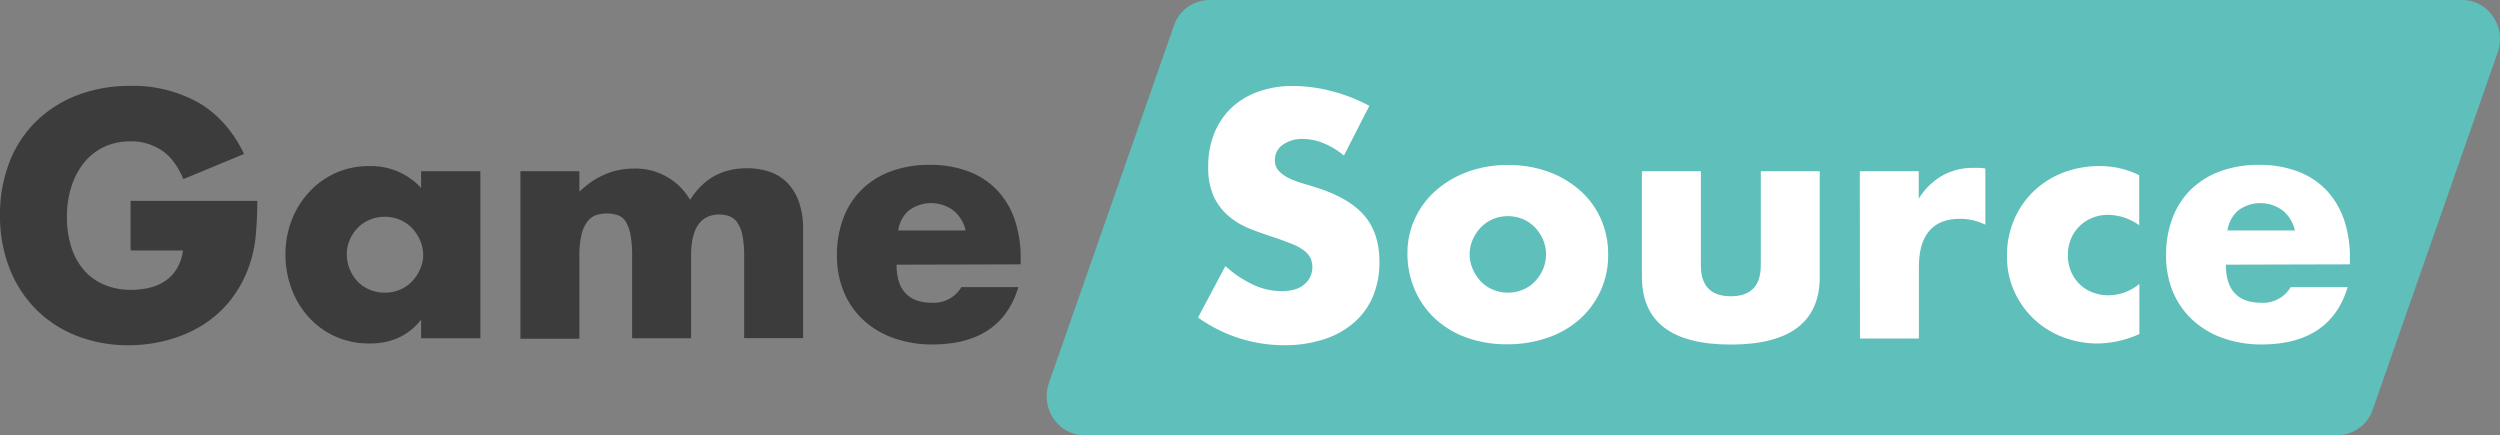 <svg xmlns="http://www.w3.org/2000/svg" viewBox="0 0 767.65 133.63"><rect x="0" y="0" width="767.65" height="133.63" fill="#808080" stroke="none"/><defs><style>.cls-1{fill:#5ebfbb;}.cls-2{fill:#fff;}.cls-3{fill:#3c3c3c;}</style></defs><g id="Layer_2" data-name="Layer 2"><g id="Layer_1-2" data-name="Layer 1"><path class="cls-1" d="M717.75,133.63H332.93c-8,0-13.57-8.27-10.83-16.1L360.45,7.9A11.57,11.57,0,0,1,371.29,0H756.1c8,0,13.58,8.28,10.84,16.1L728.59,125.74A11.56,11.56,0,0,1,717.75,133.63Z"/><path class="cls-2" d="M412.67,47.77a24.2,24.2,0,0,0-6.4-3.85,17.05,17.05,0,0,0-6.2-1.25,10.07,10.07,0,0,0-6.2,1.8,5.61,5.61,0,0,0-2.4,4.7,4.69,4.69,0,0,0,1.2,3.3,10.34,10.34,0,0,0,3.15,2.25,27.71,27.71,0,0,0,4.4,1.65q2.44.71,4.85,1.5,9.6,3.2,14.05,8.55t4.45,14a27.13,27.13,0,0,1-1.95,10.5,21.91,21.91,0,0,1-5.7,8,26.33,26.33,0,0,1-9.2,5.2A38.39,38.39,0,0,1,394.37,106a45.4,45.4,0,0,1-26.5-8.5l8.4-15.8a34,34,0,0,0,8.7,5.8,20.87,20.87,0,0,0,8.5,1.9q4.8,0,7.15-2.2a6.68,6.68,0,0,0,2.35-5,6.75,6.75,0,0,0-.6-3,6.45,6.45,0,0,0-2-2.3,16,16,0,0,0-3.65-2q-2.25-.9-5.45-2c-2.53-.8-5-1.68-7.45-2.65a23.57,23.57,0,0,1-6.5-3.85,18,18,0,0,1-4.6-6A21.35,21.35,0,0,1,371,51.17,26.79,26.79,0,0,1,372.82,41a22.62,22.62,0,0,1,5.2-7.8,23.13,23.13,0,0,1,8.2-5,31,31,0,0,1,10.85-1.8,47.69,47.69,0,0,1,11.7,1.55,51.33,51.33,0,0,1,11.7,4.55Z"/><path class="cls-2" d="M432.17,77.77a25,25,0,0,1,2.3-10.65,26.12,26.12,0,0,1,6.4-8.6,30.42,30.42,0,0,1,9.75-5.75A35.19,35.19,0,0,1,463,50.67a35.59,35.59,0,0,1,12.25,2,30.44,30.44,0,0,1,9.8,5.7,25.42,25.42,0,0,1,6.45,8.7,26.64,26.64,0,0,1,2.3,11.15,26.05,26.05,0,0,1-2.35,11.15,26.49,26.49,0,0,1-6.45,8.7,28.89,28.89,0,0,1-9.85,5.65,37.71,37.71,0,0,1-12.45,2,36.1,36.1,0,0,1-12.2-2,28.08,28.08,0,0,1-9.65-5.7,26.47,26.47,0,0,1-6.35-8.85A27.81,27.81,0,0,1,432.17,77.77Zm19.1.2a11.68,11.68,0,0,0,1,4.75,12.81,12.81,0,0,0,2.5,3.75,11,11,0,0,0,3.7,2.5,12,12,0,0,0,9.1,0,11,11,0,0,0,3.7-2.5,12.81,12.81,0,0,0,2.5-3.75,11.41,11.41,0,0,0,.95-4.65,11.18,11.18,0,0,0-.95-4.55,12.81,12.81,0,0,0-2.5-3.75,11,11,0,0,0-3.7-2.5,12,12,0,0,0-9.1,0,11,11,0,0,0-3.7,2.5,13,13,0,0,0-2.5,3.7A10.84,10.84,0,0,0,451.27,78Z"/><path class="cls-2" d="M522.27,52.57v28.9q0,9.5,9.2,9.5t9.2-9.5V52.57h18.1V85q0,10.4-6.85,15.6t-20.45,5.2q-13.61,0-20.45-5.2T504.17,85V52.57Z"/><path class="cls-2" d="M571.07,52.57h18.1V61a20.7,20.7,0,0,1,7.1-7,19.11,19.11,0,0,1,9.8-2.45h1.55a11.5,11.5,0,0,1,2,.2V69a17.2,17.2,0,0,0-7.8-1.8q-6.3,0-9.45,3.75t-3.15,11v22h-18.1Z"/><path class="cls-2" d="M656.87,69.17a16.79,16.79,0,0,0-9.5-3.2,12.91,12.91,0,0,0-4.85.9,12,12,0,0,0-3.95,2.55,11.58,11.58,0,0,0-2.65,3.9,12.74,12.74,0,0,0-.95,5.05,12.48,12.48,0,0,0,.95,4.95,12.06,12.06,0,0,0,2.6,3.9,11.31,11.31,0,0,0,4,2.55,13.29,13.29,0,0,0,4.9.9,15,15,0,0,0,9.5-3.5v15.4a32.09,32.09,0,0,1-12.7,2.9,29.86,29.86,0,0,1-10.65-1.9,26.66,26.66,0,0,1-15-13.95,25.8,25.8,0,0,1-2.3-11.05,27.57,27.57,0,0,1,2.2-11.15,26.43,26.43,0,0,1,6-8.7,27.23,27.23,0,0,1,9-5.7A30.59,30.59,0,0,1,644.67,51a26.87,26.87,0,0,1,12.2,2.8Z"/><path class="cls-2" d="M683.47,81.27q0,11.7,11,11.7a9.83,9.83,0,0,0,8.9-4.8h17.5q-5.31,17.6-26.5,17.6a34.79,34.79,0,0,1-11.9-2,26.5,26.5,0,0,1-9.25-5.55,24.72,24.72,0,0,1-6-8.6,28.66,28.66,0,0,1-2.1-11.2,31.52,31.52,0,0,1,2-11.55,24.23,24.23,0,0,1,5.7-8.75,25.2,25.2,0,0,1,9-5.55,33.85,33.85,0,0,1,11.85-1.95,33.16,33.16,0,0,1,11.7,1.95,23.69,23.69,0,0,1,8.8,5.65,24.6,24.6,0,0,1,5.5,9,36,36,0,0,1,1.9,12.05v1.9Zm21.2-10.5a10.93,10.93,0,0,0-3.7-6.1,11.48,11.48,0,0,0-13.65-.1,9.91,9.91,0,0,0-3.35,6.2Z"/><path class="cls-3" d="M40.1,61.67H79a109.1,109.1,0,0,1-.5,10.9,38.43,38.43,0,0,1-2,9.1,36.32,36.32,0,0,1-5.7,10.45,33.4,33.4,0,0,1-8.45,7.6,39.84,39.84,0,0,1-10.65,4.65A45.54,45.54,0,0,1,39.5,106a42.89,42.89,0,0,1-16-2.9A36.24,36.24,0,0,1,11,94.92a36.81,36.81,0,0,1-8.1-12.6A44,44,0,0,1,0,66.07,44.3,44.3,0,0,1,2.85,49.92,35.47,35.47,0,0,1,11,37.37a36.74,36.74,0,0,1,12.65-8.1,44.93,44.93,0,0,1,16.5-2.9,40.89,40.89,0,0,1,20.7,5.1q8.9,5.1,14.1,15.8L56.3,55q-2.59-6.19-6.75-8.9a17,17,0,0,0-9.45-2.7,19,19,0,0,0-8,1.65A17.38,17.38,0,0,0,26,49.72a22.55,22.55,0,0,0-4,7.35,29.86,29.86,0,0,0-1.45,9.6,30.48,30.48,0,0,0,1.25,8.9,20,20,0,0,0,3.75,7.1,16.91,16.91,0,0,0,6.2,4.65A20.94,20.94,0,0,0,40.3,89a24,24,0,0,0,5.6-.65,14.61,14.61,0,0,0,4.85-2.1,12,12,0,0,0,3.55-3.75,15,15,0,0,0,1.9-5.6H40.1Z"/><path class="cls-3" d="M129.3,52.57h18.2v51.3H129.3v-5.7q-5.81,7.31-15.7,7.3a25.39,25.39,0,0,1-10.3-2,24.84,24.84,0,0,1-8.2-5.75A26.5,26.5,0,0,1,89.65,89a29.74,29.74,0,0,1-2-10.9,28.83,28.83,0,0,1,1.9-10.45A26.73,26.73,0,0,1,94.9,59a24.63,24.63,0,0,1,18.5-8,20.88,20.88,0,0,1,15.9,6.7Zm-22.8,25.5a12,12,0,0,0,3.35,8.4,10.85,10.85,0,0,0,3.7,2.5,11.9,11.9,0,0,0,4.65.9,11.69,11.69,0,0,0,4.55-.9,11,11,0,0,0,3.7-2.5,13.18,13.18,0,0,0,2.5-3.7,10.84,10.84,0,0,0,1-4.5,11.18,11.18,0,0,0-1-4.55,13,13,0,0,0-2.5-3.75,11,11,0,0,0-3.7-2.5,11.69,11.69,0,0,0-4.55-.9,11.9,11.9,0,0,0-4.65.9,10.85,10.85,0,0,0-3.7,2.5,12.2,12.2,0,0,0-2.45,3.65A11,11,0,0,0,106.5,78.07Z"/><path class="cls-3" d="M159.8,52.57h18.1v6.3q7.4-7.09,16.6-7.1a19.3,19.3,0,0,1,17.4,9.6q6.09-9.7,17.4-9.7a21.71,21.71,0,0,1,6.8,1,14,14,0,0,1,5.5,3.3,15.83,15.83,0,0,1,3.65,5.85,24.85,24.85,0,0,1,1.35,8.7v33.3H228.5V78.57a31.12,31.12,0,0,0-.55-6.4,10.12,10.12,0,0,0-1.6-3.9,5.31,5.31,0,0,0-2.45-1.9,9,9,0,0,0-3-.5q-8.7,0-8.7,12.7v25.3H194.1V78.57a34.72,34.72,0,0,0-.5-6.45,12.1,12.1,0,0,0-1.45-4.05,4.89,4.89,0,0,0-2.45-2,11,11,0,0,0-6.7,0,5.6,5.6,0,0,0-2.65,2,10.55,10.55,0,0,0-1.8,4,27.42,27.42,0,0,0-.65,6.65v25.3H159.8Z"/><path class="cls-3" d="M275.3,81.27q0,11.7,11,11.7a9.83,9.83,0,0,0,8.9-4.8h17.5q-5.31,17.6-26.5,17.6a34.79,34.79,0,0,1-11.9-2,26.5,26.5,0,0,1-9.25-5.55,24.72,24.72,0,0,1-5.95-8.6,28.66,28.66,0,0,1-2.1-11.2,31.52,31.52,0,0,1,2-11.55,24.23,24.23,0,0,1,5.7-8.75,25.2,25.2,0,0,1,8.95-5.55,33.85,33.85,0,0,1,11.85-1.95,33.16,33.16,0,0,1,11.7,1.95,23.69,23.69,0,0,1,8.8,5.65,24.6,24.6,0,0,1,5.5,9,36,36,0,0,1,1.9,12.05v1.9Zm21.2-10.5a10.93,10.93,0,0,0-3.7-6.1,11.48,11.48,0,0,0-13.65-.1,9.91,9.91,0,0,0-3.35,6.2Z"/></g></g></svg>